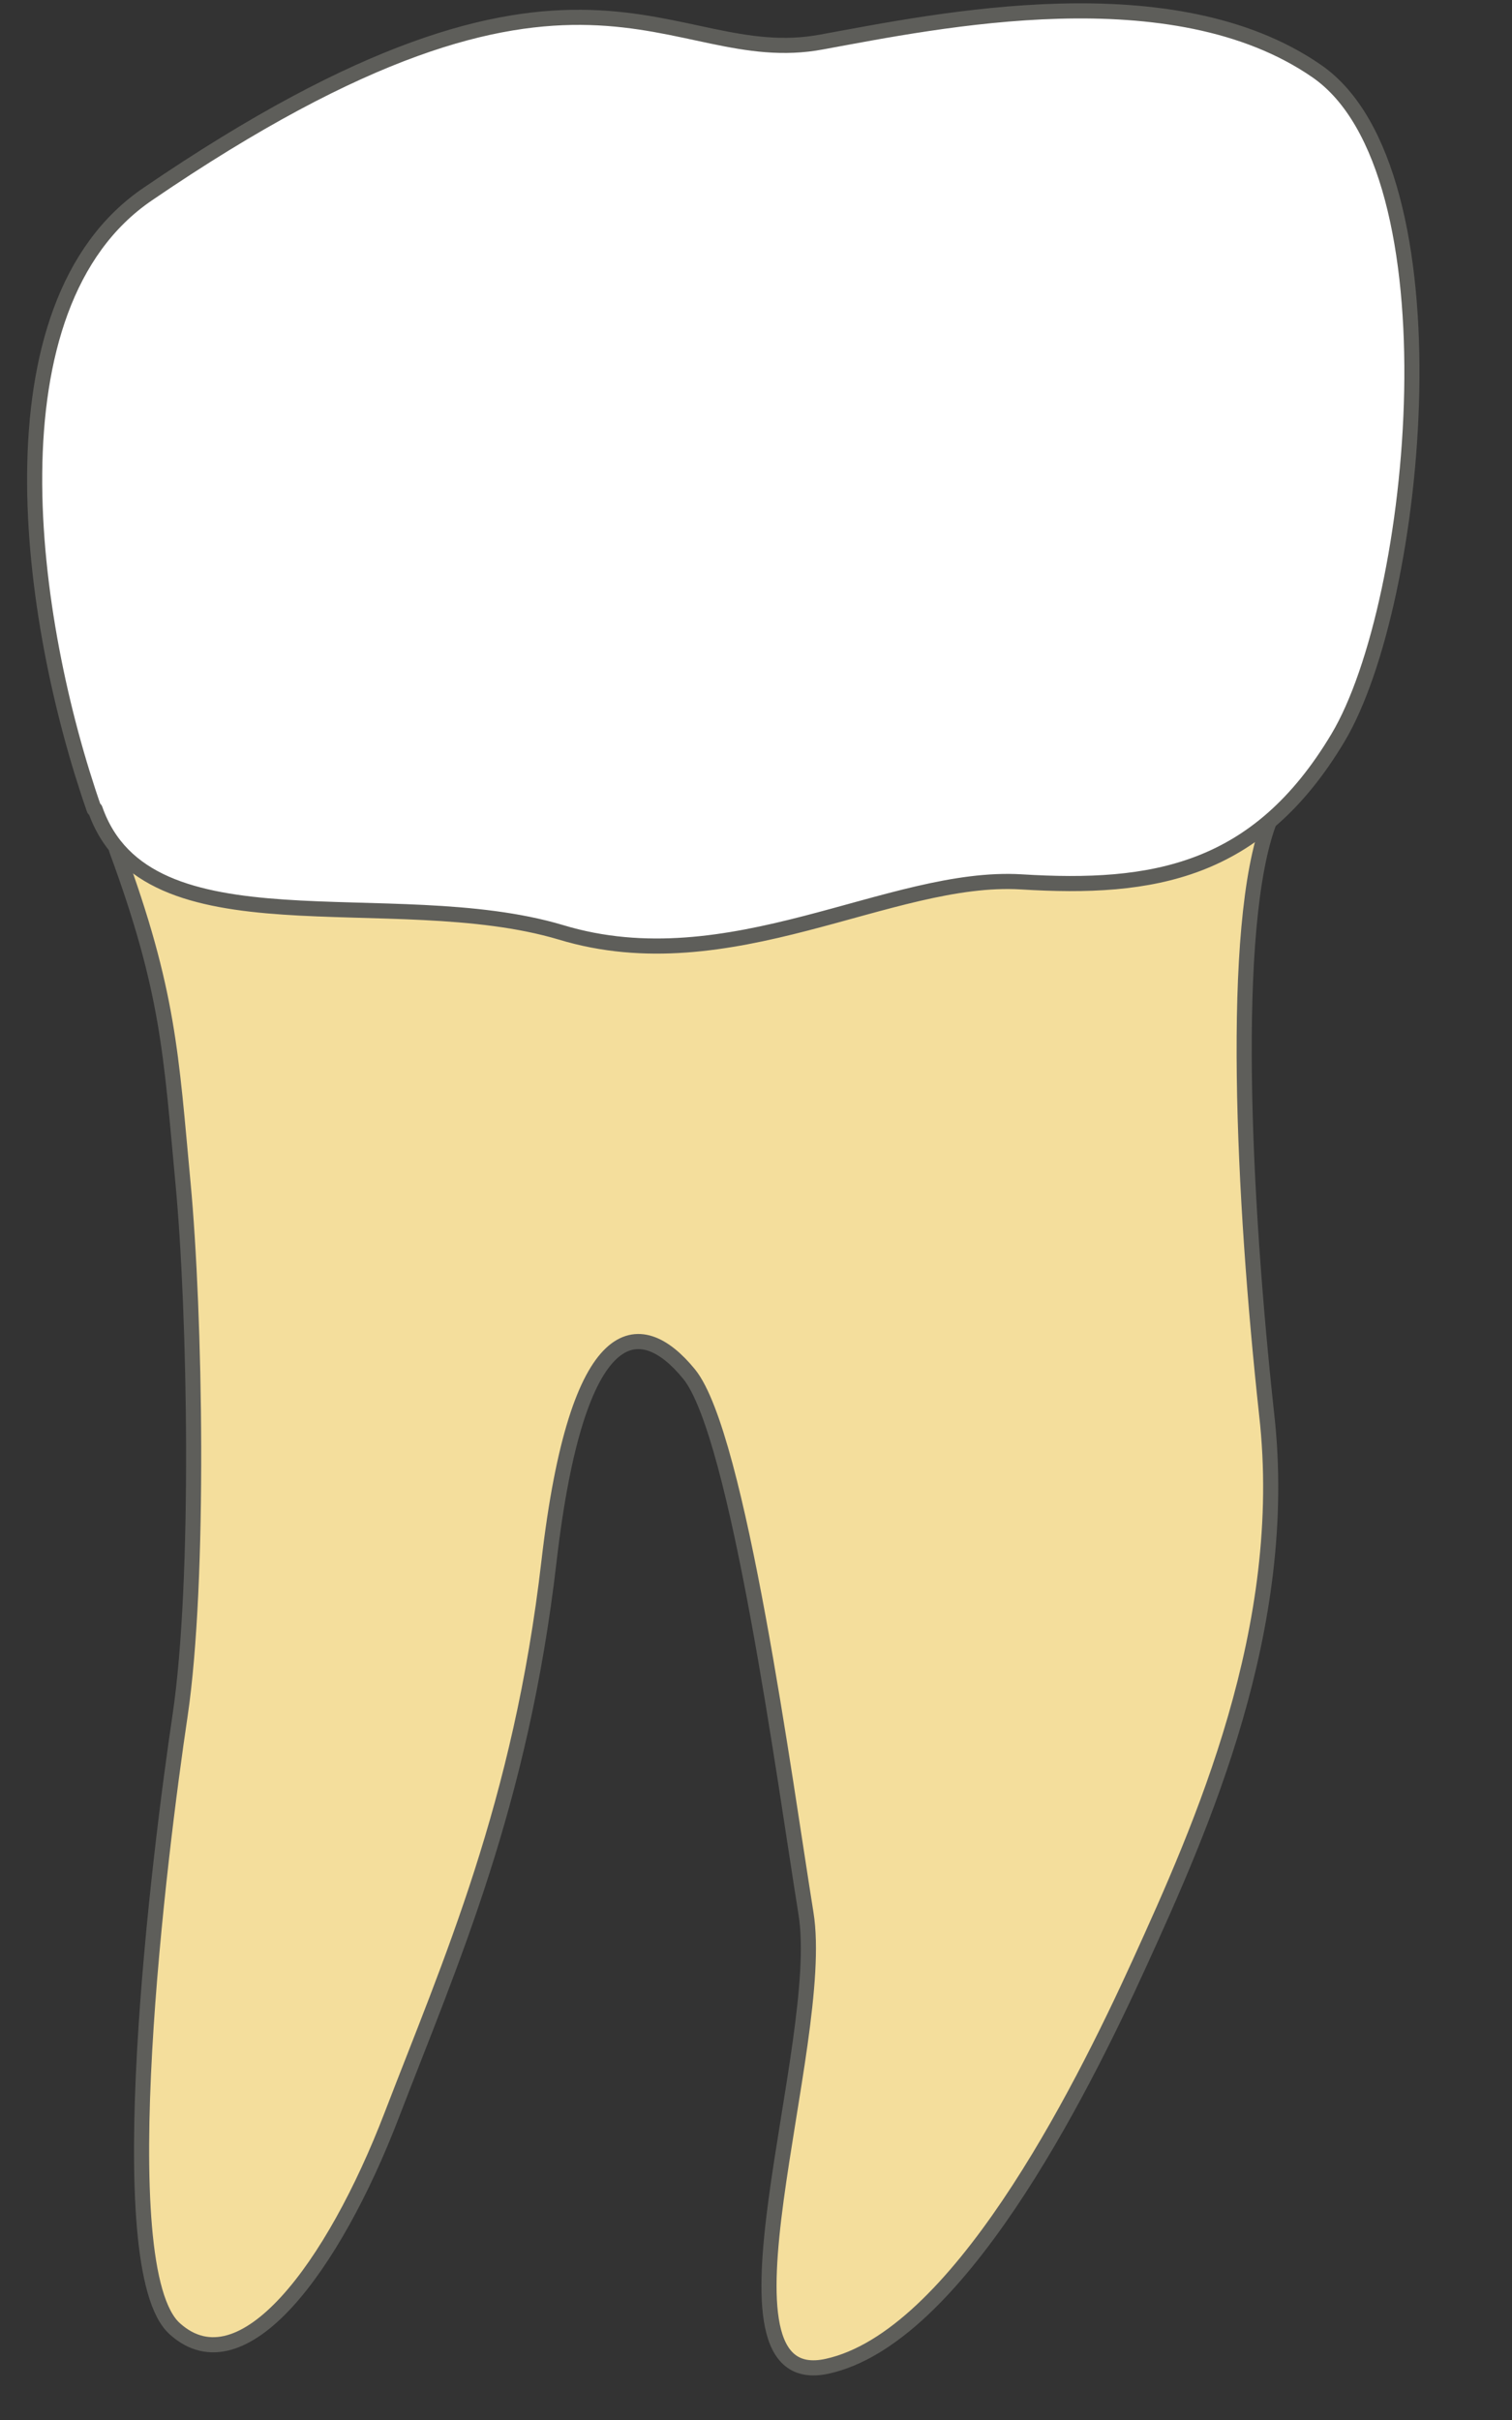 <svg width="15" height="24" viewBox="0 0 15 24" fill="none" xmlns="http://www.w3.org/2000/svg">
<rect x="0" y="0" width="15" height="24" fill="#333333" stroke="none"/>
<path d="M12.606 8.127L1.156 8.427C1.676 9.837 1.696 10.457 1.816 11.737C1.936 13.017 1.986 15.667 1.786 17.017C1.586 18.357 1.066 22.507 1.736 23.097C2.406 23.697 3.306 22.487 3.886 20.977C4.466 19.467 5.166 17.907 5.446 15.487C5.726 13.067 6.346 13.027 6.836 13.627C7.326 14.227 7.786 17.677 7.996 18.977C8.206 20.277 6.926 23.747 8.206 23.467C9.486 23.187 10.696 20.807 11.306 19.467C11.916 18.127 12.806 16.147 12.566 14.027C12.336 11.907 12.196 9.177 12.596 8.137L12.606 8.127Z" fill="#F4DE9C" stroke="#5E5E5A" stroke-width="0.15" stroke-linecap="round" stroke-linejoin="round"/>
<path d="M0.934 8.026C0.284 6.166 -0.166 3.036 1.464 1.926C5.784 -1.024 6.614 0.706 8.154 0.416C9.304 0.206 11.634 -0.284 13.064 0.706C14.494 1.696 14.074 5.976 13.274 7.316C12.474 8.656 11.434 8.826 10.134 8.746C8.834 8.666 7.244 9.756 5.564 9.246C3.884 8.746 1.454 9.486 0.944 8.026H0.934Z" fill="white" stroke="#5E5E5A" stroke-width="0.15" stroke-linecap="round" stroke-linejoin="round"/>
</svg>
